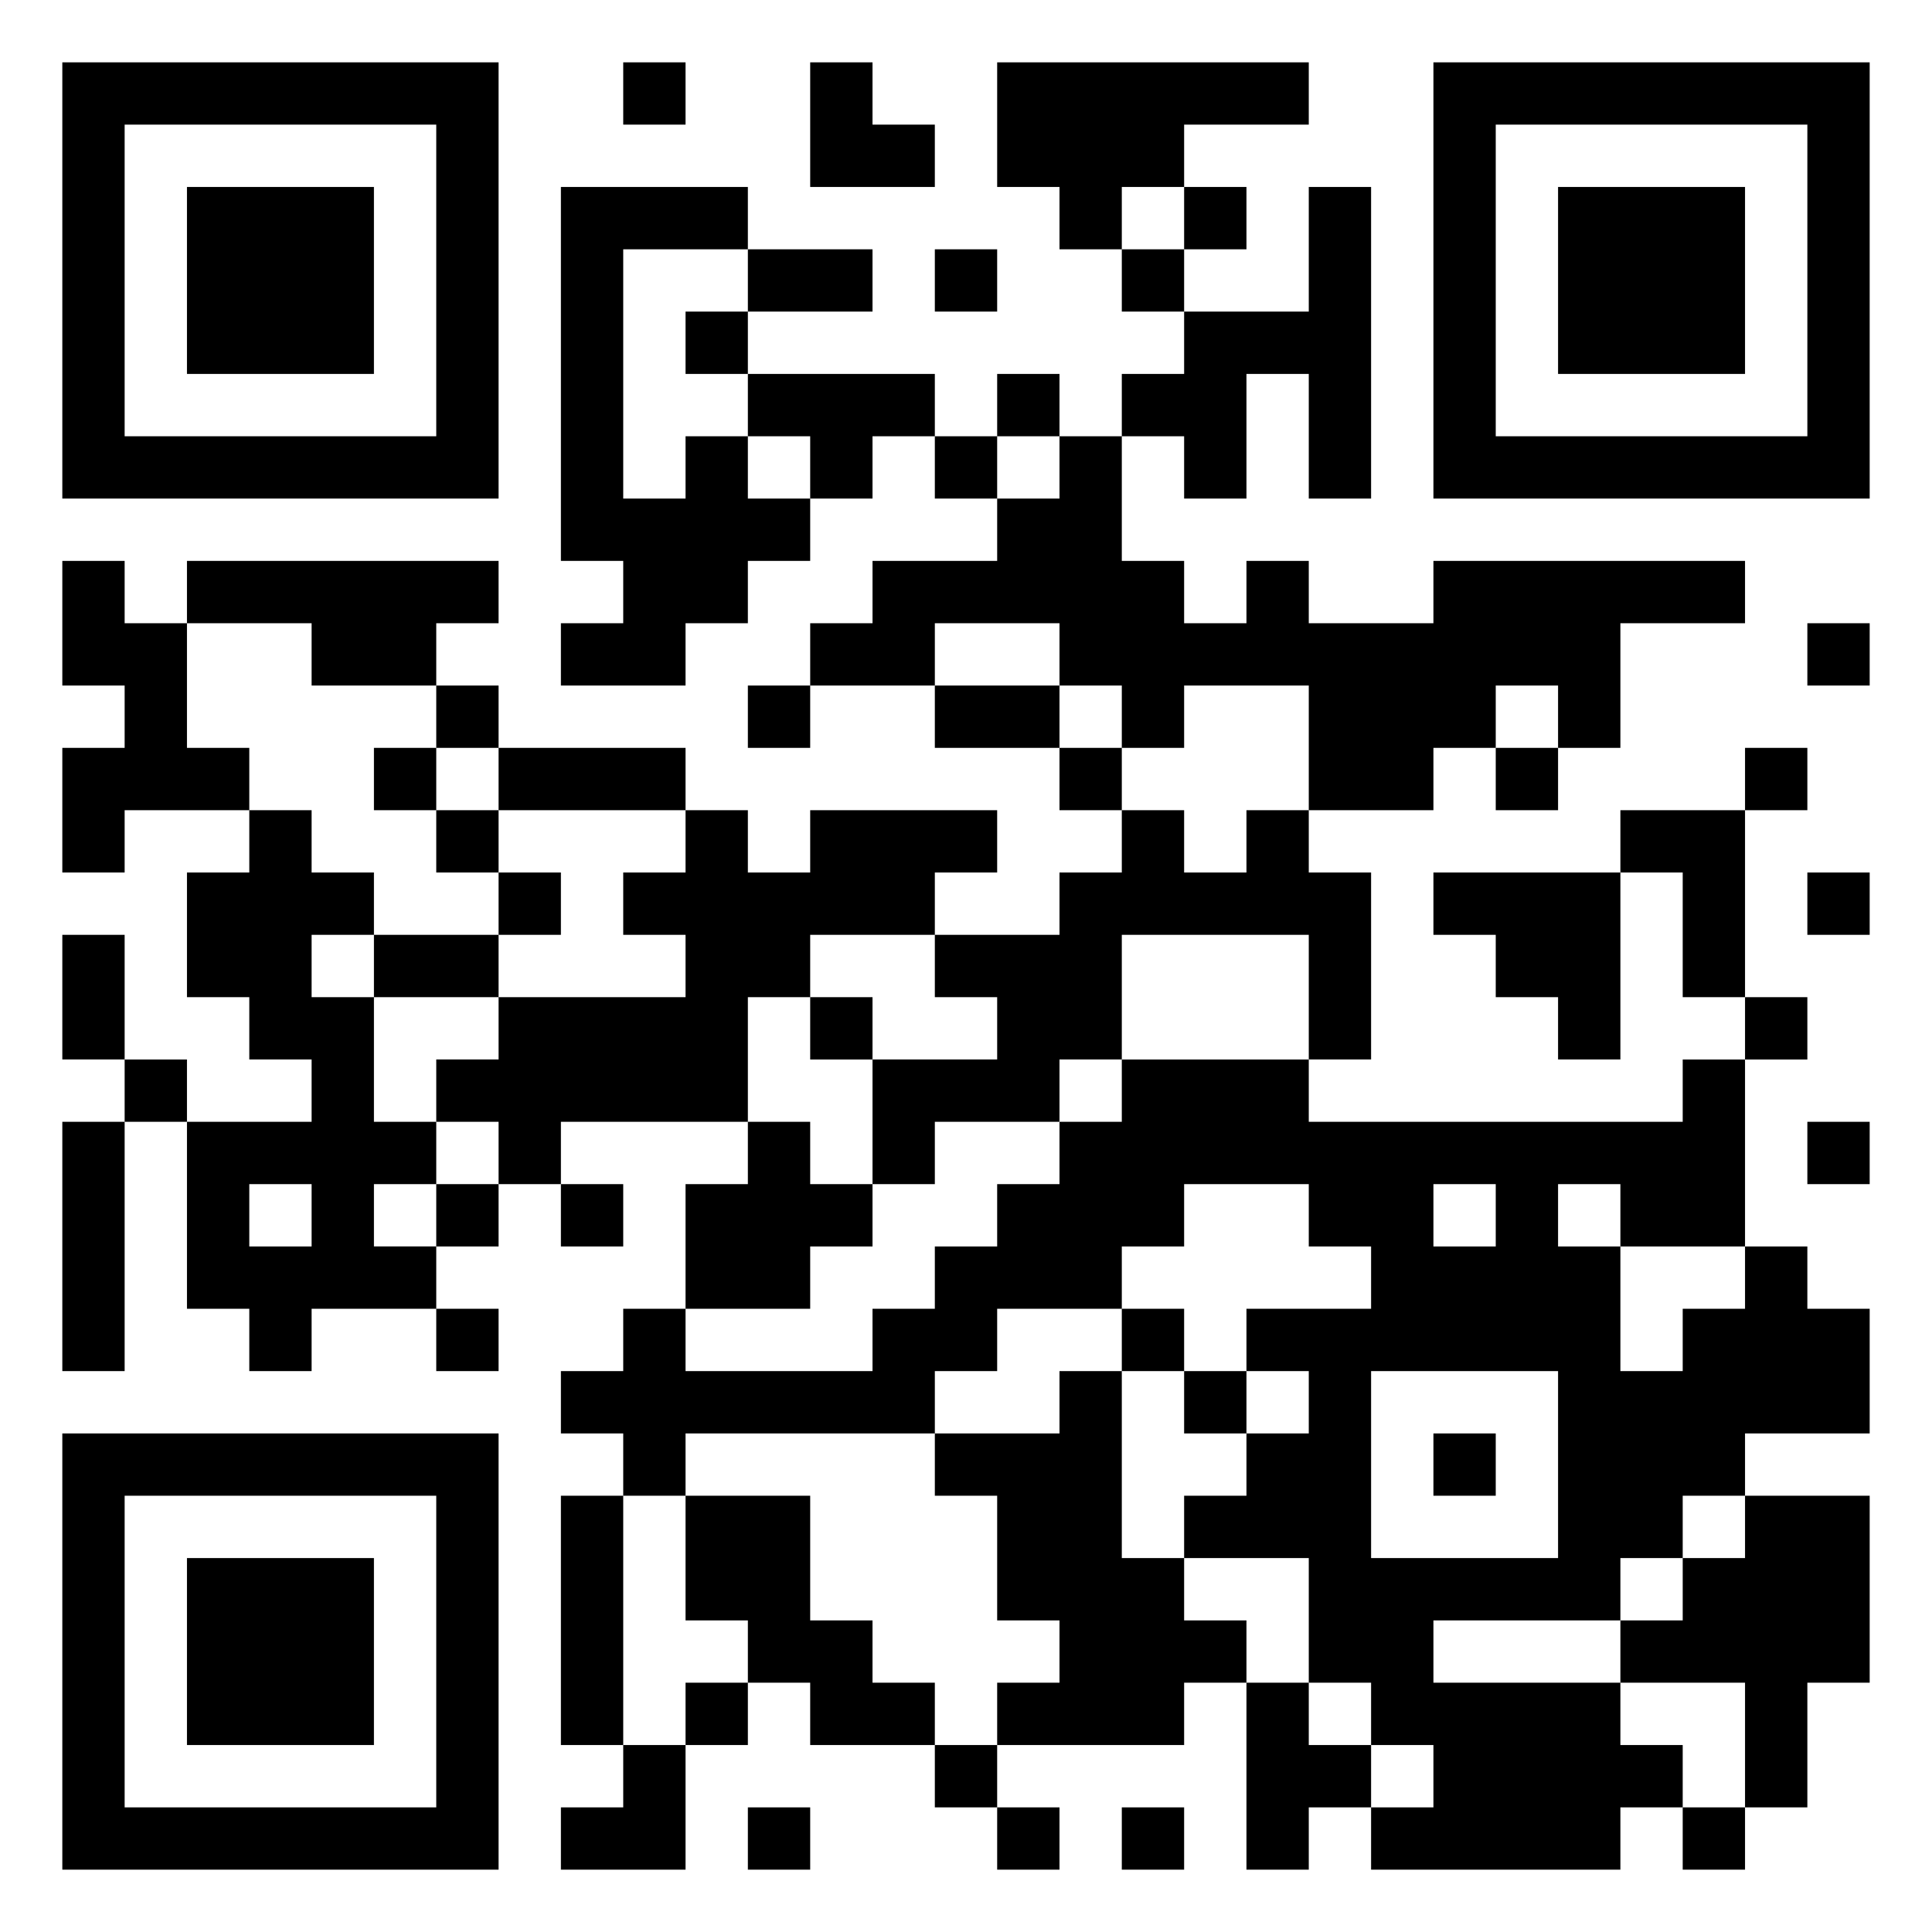 <svg xmlns="http://www.w3.org/2000/svg" viewBox="0 0 31 31"><path d="M1 1h7v7h-7zM10 1h1v1h-1zM13 1h1v1h1v1h-2zM16 1h5v1h-2v1h-1v1h-1v-1h-1zM23 1h7v7h-7zM2 2v5h5v-5zM24 2v5h5v-5zM3 3h3v3h-3zM9 3h3v1h-2v4h1v-1h1v1h1v1h-1v1h-1v1h-2v-1h1v-1h-1zM19 3h1v1h-1zM21 3h1v5h-1v-2h-1v2h-1v-1h-1v-1h1v-1h2zM25 3h3v3h-3zM12 4h2v1h-2zM15 4h1v1h-1zM18 4h1v1h-1zM11 5h1v1h-1zM12 6h3v1h-1v1h-1v-1h-1zM16 6h1v1h-1zM15 7h1v1h-1zM17 7h1v2h1v1h1v-1h1v1h2v-1h5v1h-2v2h-1v-1h-1v1h-1v1h-2v-2h-2v1h-1v-1h-1v-1h-2v1h-2v-1h1v-1h2v-1h1zM1 9h1v1h1v2h1v1h-2v1h-1v-2h1v-1h-1zM3 9h5v1h-1v1h-2v-1h-2zM29 10h1v1h-1zM7 11h1v1h-1zM12 11h1v1h-1zM15 11h2v1h-2zM6 12h1v1h-1zM8 12h3v1h-3zM17 12h1v1h-1zM24 12h1v1h-1zM28 12h1v1h-1zM4 13h1v1h1v1h-1v1h1v2h1v1h-1v1h1v1h-2v1h-1v-1h-1v-3h2v-1h-1v-1h-1v-2h1zM7 13h1v1h-1zM11 13h1v1h1v-1h3v1h-1v1h-2v1h-1v2h-3v1h-1v-1h-1v-1h1v-1h3v-1h-1v-1h1zM18 13h1v1h1v-1h1v1h1v3h-1v-2h-3v2h-1v1h-2v1h-1v-2h2v-1h-1v-1h2v-1h1zM26 13h2v3h-1v-2h-1zM8 14h1v1h-1zM23 14h3v3h-1v-1h-1v-1h-1zM29 14h1v1h-1zM1 15h1v2h-1zM6 15h2v1h-2zM13 16h1v1h-1zM28 16h1v1h-1zM2 17h1v1h-1zM18 17h3v1h6v-1h1v3h-2v-1h-1v1h1v2h1v-1h1v-1h1v1h1v2h-2v1h-1v1h-1v1h-3v1h3v1h1v1h-1v1h-4v-1h1v-1h-1v-1h-1v-2h-2v-1h1v-1h1v-1h-1v-1h2v-1h-1v-1h-2v1h-1v1h-2v1h-1v1h-4v1h-1v-1h-1v-1h1v-1h1v1h3v-1h1v-1h1v-1h1v-1h1zM1 18h1v4h-1zM12 18h1v1h1v1h-1v1h-2v-2h1zM29 18h1v1h-1zM4 19v1h1v-1zM7 19h1v1h-1zM9 19h1v1h-1zM23 19v1h1v-1zM7 21h1v1h-1zM18 21h1v1h-1zM17 22h1v3h1v1h1v1h-1v1h-3v-1h1v-1h-1v-2h-1v-1h2zM19 22h1v1h-1zM22 22v3h3v-3zM1 23h7v7h-7zM23 23h1v1h-1zM2 24v5h5v-5zM9 24h1v4h-1zM11 24h2v2h1v1h1v1h-2v-1h-1v-1h-1zM28 24h2v3h-1v2h-1v-2h-2v-1h1v-1h1zM3 25h3v3h-3zM11 27h1v1h-1zM20 27h1v1h1v1h-1v1h-1zM10 28h1v2h-2v-1h1zM15 28h1v1h-1zM12 29h1v1h-1zM16 29h1v1h-1zM18 29h1v1h-1zM27 29h1v1h-1z"/></svg>